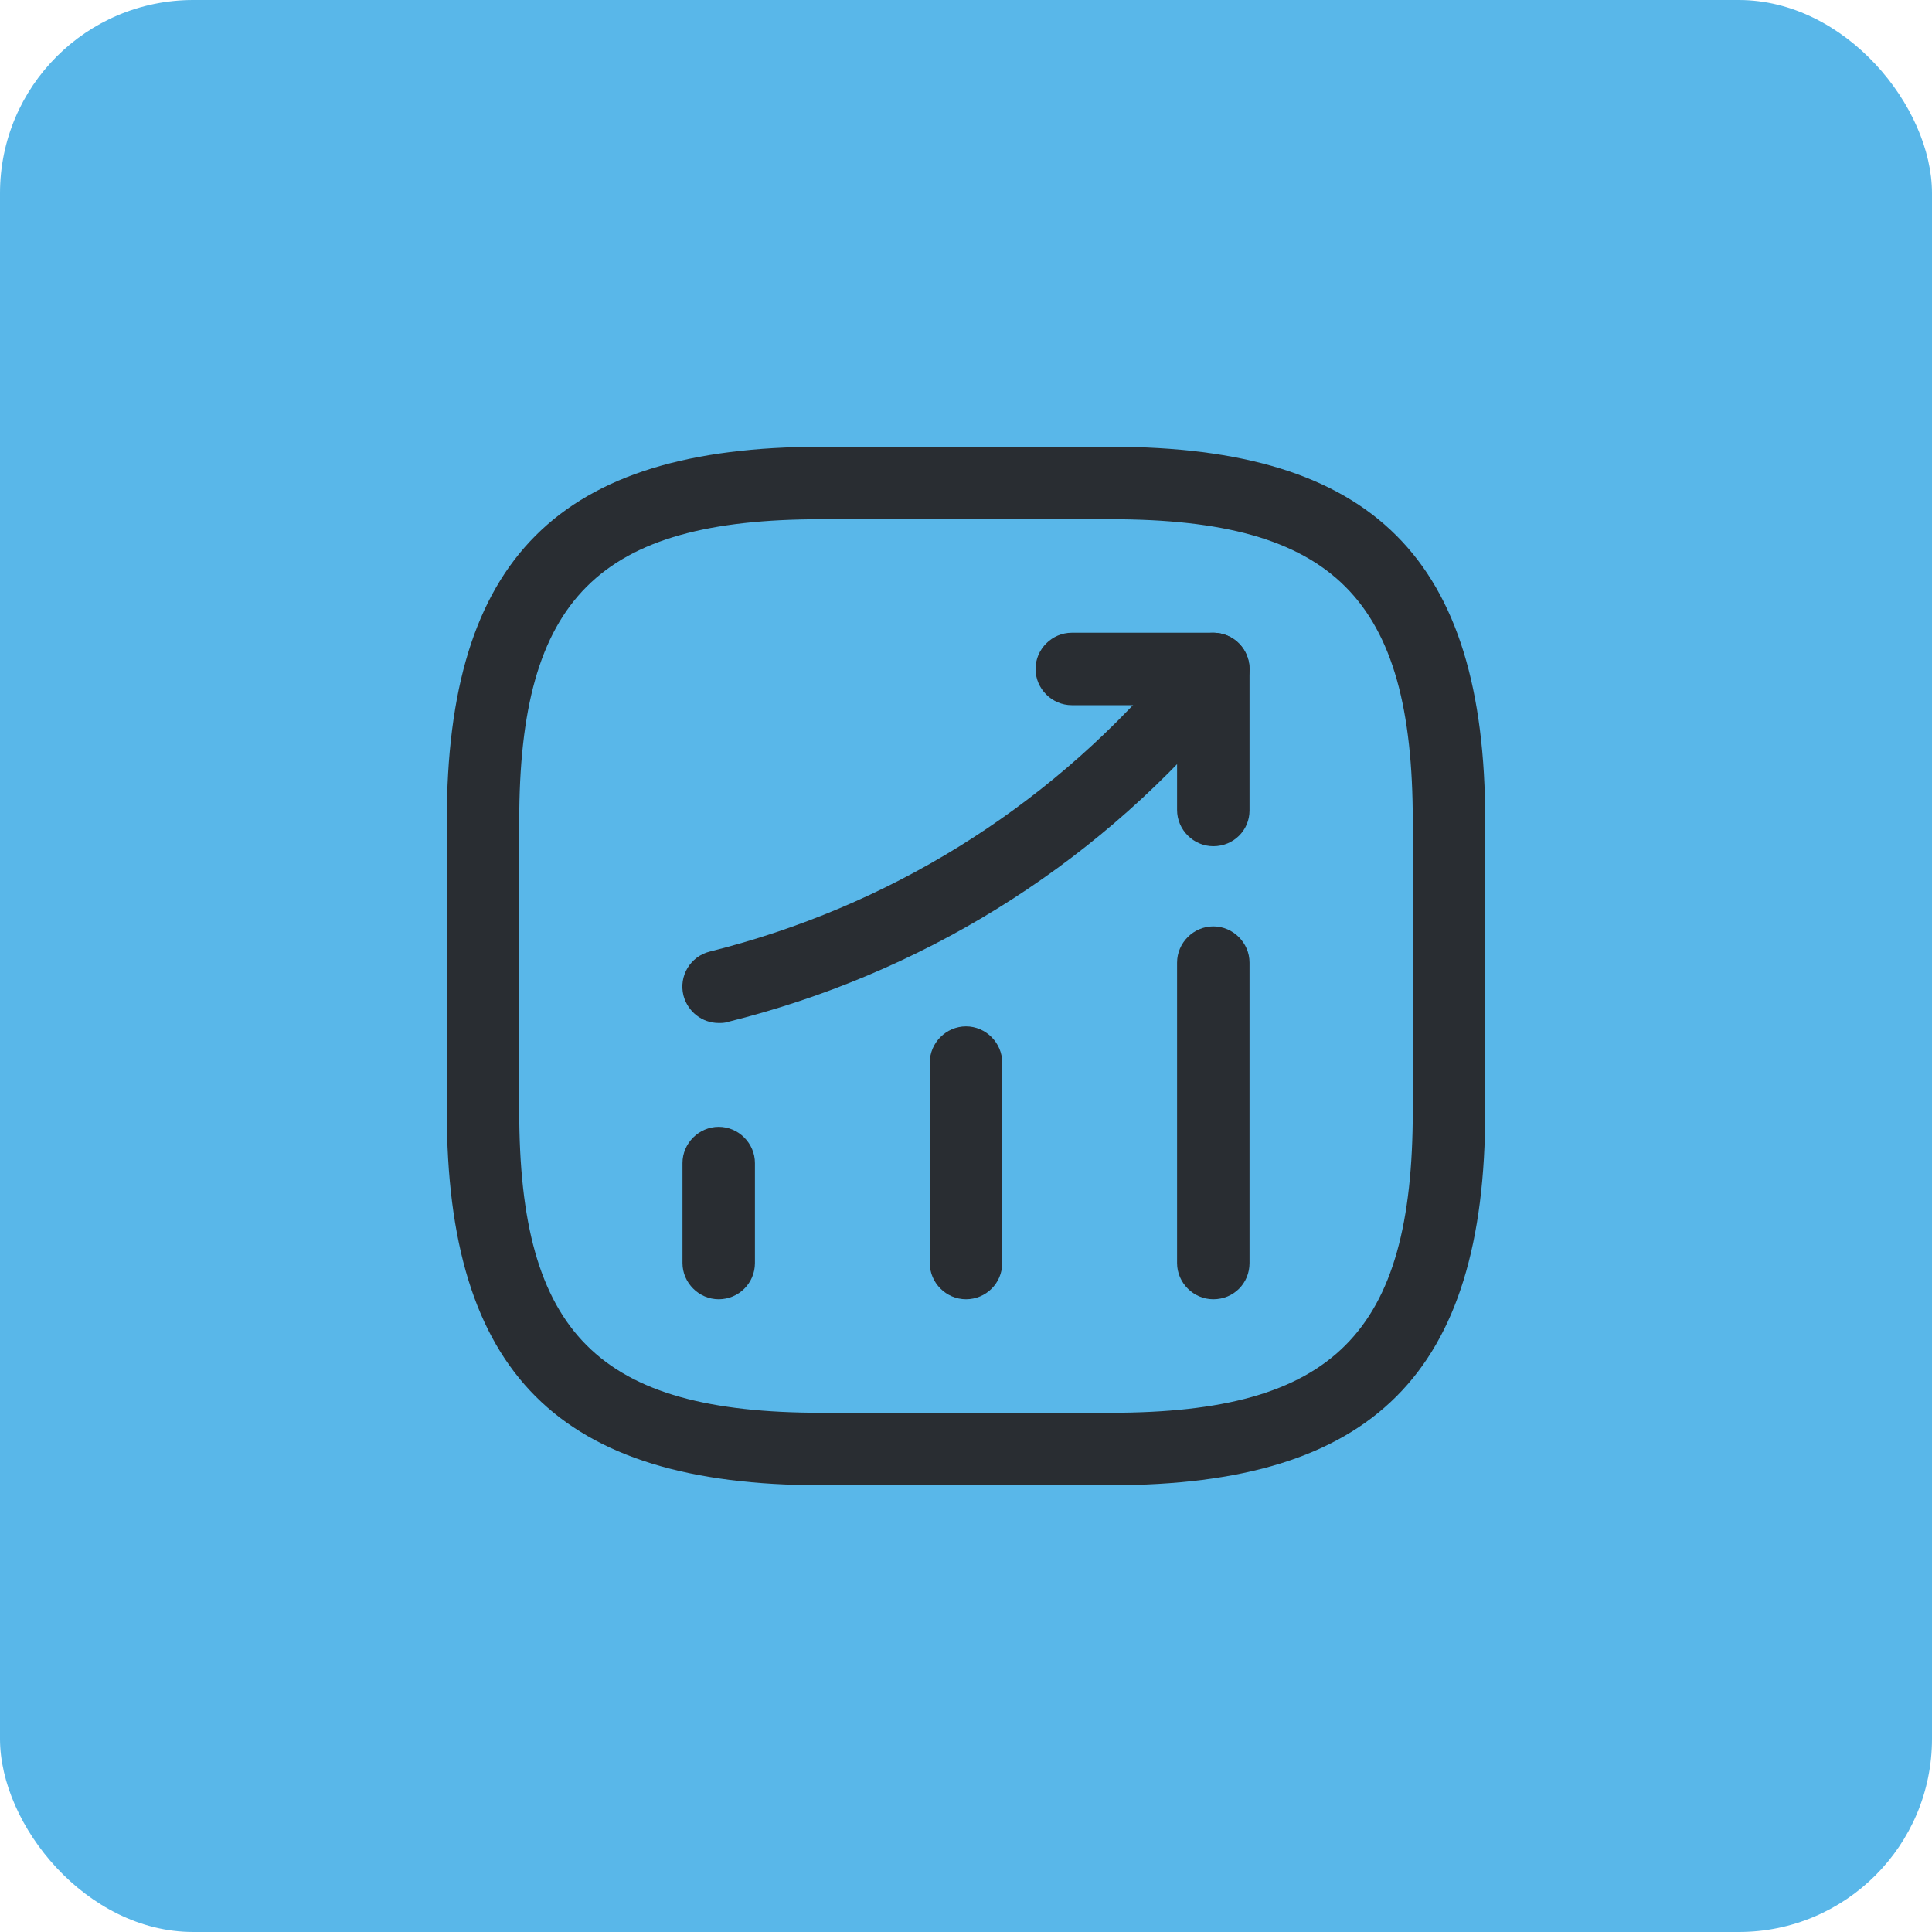 <svg width="40" height="40" viewBox="0 0 40 40" fill="none" xmlns="http://www.w3.org/2000/svg">
<rect width="40" height="40" rx="4" fill="#59B7E9"/>
<path d="M14.88 26.9C14.47 26.9 14.13 26.56 14.13 26.15V24.08C14.13 23.67 14.47 23.33 14.88 23.33C15.29 23.33 15.63 23.67 15.63 24.08V26.15C15.63 26.57 15.29 26.9 14.88 26.9Z" fill="#292D32"/>
<path d="M20 26.9C19.59 26.9 19.25 26.56 19.25 26.15V22C19.25 21.59 19.59 21.25 20 21.25C20.41 21.25 20.75 21.59 20.75 22V26.15C20.75 26.57 20.41 26.9 20 26.9Z" fill="#292D32"/>
<path d="M25.12 26.9C24.71 26.9 24.37 26.56 24.37 26.15V19.93C24.37 19.52 24.71 19.18 25.12 19.18C25.53 19.18 25.87 19.52 25.87 19.93V26.15C25.87 26.57 25.54 26.9 25.12 26.9Z" fill="#292D32"/>
<path d="M14.88 21.18C14.54 21.18 14.24 20.95 14.15 20.61C14.05 20.21 14.29 19.8 14.7 19.7C18.38 18.78 21.62 16.77 24.09 13.9L24.55 13.36C24.82 13.05 25.29 13.01 25.61 13.28C25.92 13.55 25.96 14.02 25.69 14.34L25.23 14.88C22.56 18 19.04 20.17 15.06 21.16C15 21.18 14.94 21.18 14.88 21.18Z" fill="#292D32"/>
<path d="M25.12 17.52C24.71 17.52 24.37 17.18 24.37 16.77V14.6H22.19C21.78 14.6 21.44 14.26 21.44 13.85C21.44 13.44 21.78 13.1 22.19 13.1H25.12C25.53 13.1 25.87 13.44 25.87 13.85V16.78C25.87 17.19 25.54 17.52 25.12 17.52Z" fill="#292D32"/>
<path d="M23 30.75H17C11.57 30.75 9.25 28.43 9.25 23V17C9.25 11.57 11.57 9.25 17 9.25H23C28.43 9.25 30.75 11.57 30.75 17V23C30.75 28.43 28.43 30.75 23 30.75ZM17 10.75C12.39 10.75 10.75 12.39 10.75 17V23C10.75 27.61 12.39 29.25 17 29.25H23C27.61 29.25 29.25 27.61 29.25 23V17C29.25 12.39 27.61 10.75 23 10.75H17Z" fill="#292D32"/>
</svg>
